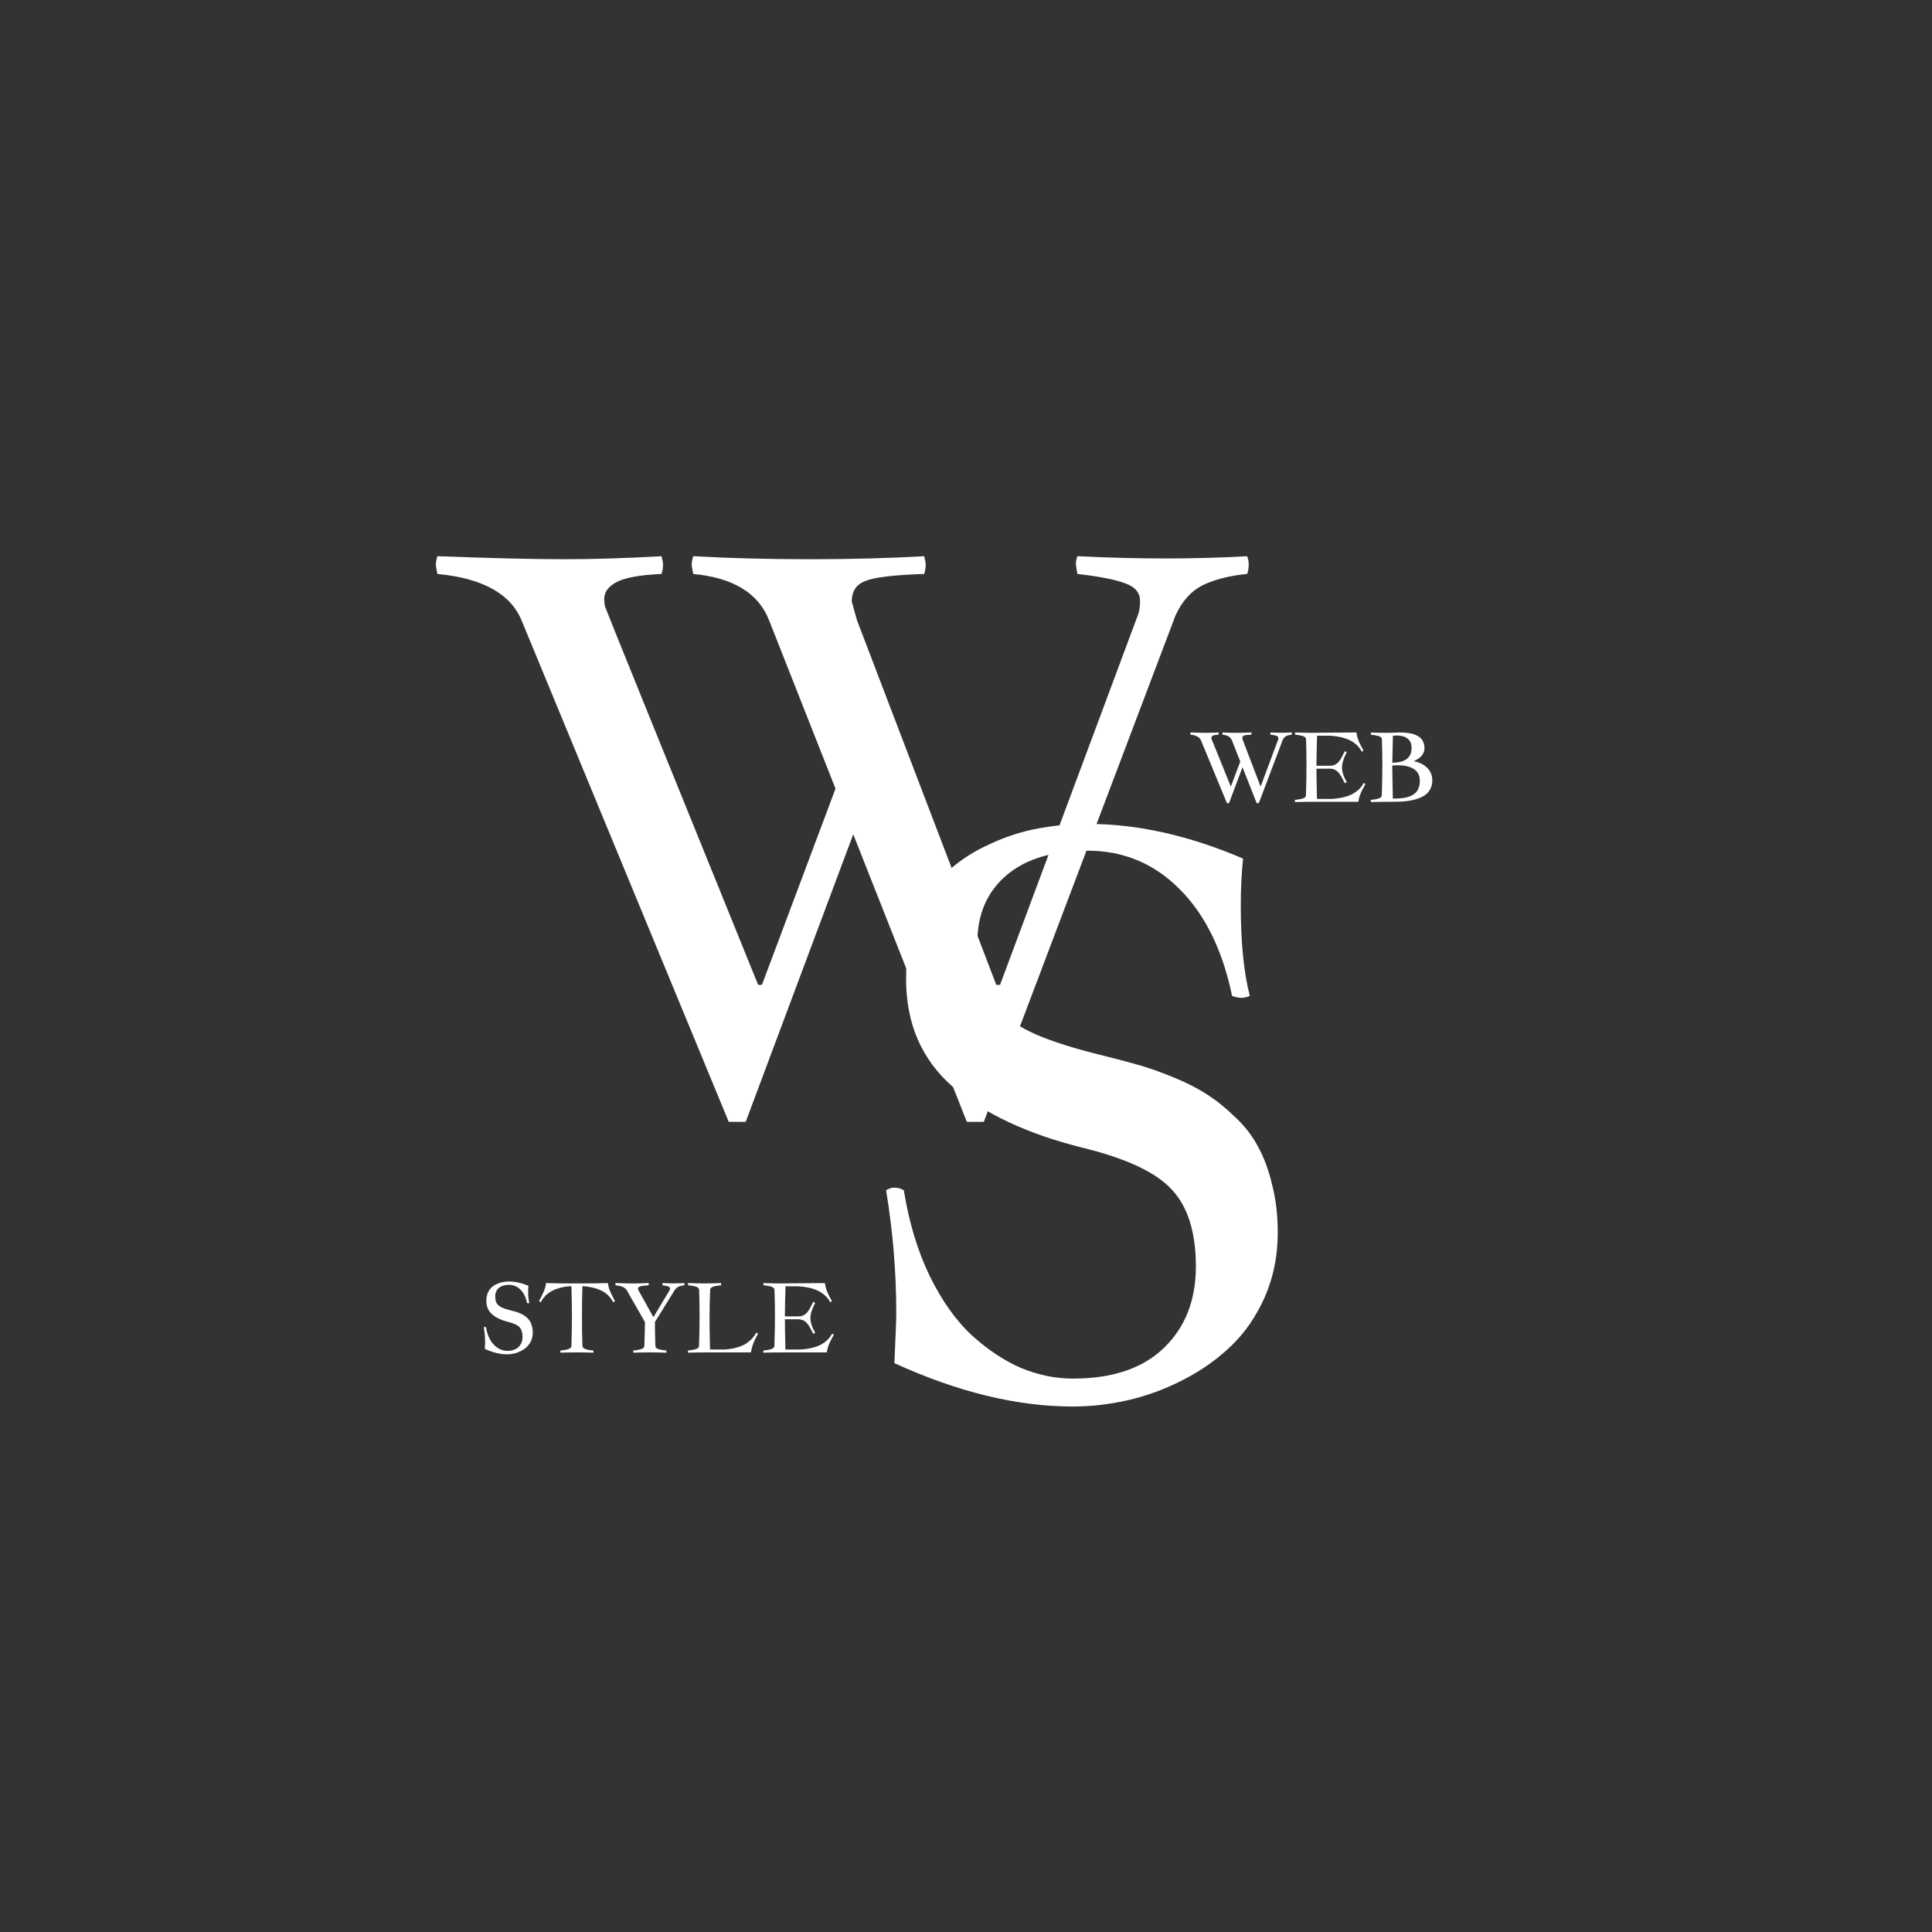 <svg width="200" height="200" viewBox="0 0 200 200" fill="none" xmlns="http://www.w3.org/2000/svg">
<rect x="0" y="0" width="200" height="200" fill="#333333" stroke="none"/>
<path d="M45.281 57.578C50.854 57.786 55.229 57.891 58.406 57.891C61.453 57.891 64.812 57.786 68.484 57.578C68.588 57.995 68.641 58.281 68.641 58.438C68.641 58.724 68.588 59.05 68.484 59.414C66.219 59.518 64.656 59.805 63.797 60.273C62.964 60.716 62.547 61.302 62.547 62.031C62.547 62.24 62.573 62.487 62.625 62.773C62.703 63.034 67.99 76.094 78.484 101.953H78.875L86.492 81.641L79.617 64.219C78.523 61.406 75.906 59.805 71.766 59.414C71.662 58.945 71.609 58.62 71.609 58.438C71.609 58.177 71.662 57.891 71.766 57.578C75.438 57.786 79.513 57.891 83.992 57.891C88.107 57.891 92 57.786 95.672 57.578C95.776 57.995 95.828 58.281 95.828 58.438C95.828 58.724 95.776 59.05 95.672 59.414C92.521 59.518 90.477 59.766 89.539 60.156C88.628 60.521 88.172 61.224 88.172 62.266C88.172 62.292 88.354 62.943 88.719 64.219L103.133 101.953H103.523L117.781 63.711C117.938 63.32 118.016 62.812 118.016 62.188C118.016 61.354 117.508 60.755 116.492 60.391C115.477 60 113.823 59.675 111.531 59.414C111.427 58.841 111.375 58.49 111.375 58.359C111.375 58.151 111.427 57.891 111.531 57.578C114.734 57.734 117.794 57.812 120.711 57.812C123.549 57.812 126.349 57.734 129.109 57.578C129.214 57.891 129.266 58.151 129.266 58.359C129.266 58.776 129.214 59.128 129.109 59.414C127.26 59.596 125.724 59.987 124.5 60.586C123.302 61.185 122.365 62.227 121.688 63.711L101.844 116.133H100.086L88.328 86.367L77.195 116.133H75.438L53.992 64.219C52.846 61.458 49.943 59.857 45.281 59.414C45.177 58.945 45.125 58.62 45.125 58.438C45.125 58.177 45.177 57.891 45.281 57.578Z" fill="white"/>
<path d="M127.547 103.102C126.557 98.336 124.734 94.638 122.078 92.008C119.448 89.378 116.284 88.062 112.586 88.062C108.966 88.062 106.154 88.922 104.148 90.641C102.169 92.359 101.18 94.651 101.18 97.516C101.18 99.104 101.323 100.419 101.609 101.461C101.896 102.503 102.482 103.518 103.367 104.508C104.253 105.471 105.542 106.331 107.234 107.086C108.927 107.815 111.141 108.518 113.875 109.195C115.359 109.56 116.648 109.898 117.742 110.211C118.862 110.523 120.086 110.953 121.414 111.5C122.768 112.047 123.927 112.633 124.891 113.258C125.88 113.883 126.857 114.664 127.82 115.602C128.81 116.513 129.604 117.529 130.203 118.648C130.828 119.768 131.323 121.096 131.688 122.633C132.078 124.143 132.273 125.797 132.273 127.594C132.273 129.99 131.831 132.203 130.945 134.234C130.06 136.24 128.901 137.932 127.469 139.312C126.036 140.693 124.383 141.865 122.508 142.828C120.633 143.792 118.732 144.495 116.805 144.938C114.878 145.38 112.964 145.602 111.062 145.602C105.281 145.602 99.122 144.104 92.586 141.109C92.716 138.297 92.781 136.565 92.781 135.914C92.781 131.669 92.43 127.438 91.727 123.219C92.013 123.036 92.299 122.945 92.586 122.945C92.951 122.945 93.276 123.036 93.562 123.219C94.109 126.578 95.008 129.547 96.258 132.125C97.534 134.703 98.992 136.747 100.633 138.258C102.273 139.742 103.966 140.862 105.711 141.617C107.482 142.346 109.266 142.711 111.062 142.711C115.151 142.711 118.289 141.656 120.477 139.547C122.69 137.411 123.797 134.599 123.797 131.109C123.797 127.594 122.977 124.951 121.336 123.18C119.721 121.383 116.622 119.924 112.039 118.805C106.31 117.372 101.831 115.263 98.602 112.477C95.398 109.664 93.797 105.953 93.797 101.344C93.797 98.922 94.188 96.76 94.969 94.859C95.776 92.932 96.805 91.396 98.055 90.25C99.331 89.078 100.815 88.115 102.508 87.359C104.201 86.578 105.867 86.044 107.508 85.758C109.174 85.445 110.867 85.289 112.586 85.289C117.742 85.289 123.107 86.487 128.68 88.883C128.523 90.419 128.445 92.021 128.445 93.688C128.445 97.594 128.758 100.732 129.383 103.102C129.044 103.232 128.758 103.297 128.523 103.297C128.263 103.297 127.938 103.232 127.547 103.102Z" fill="white"/>
<path d="M123.241 75.822C123.938 75.848 124.485 75.861 124.882 75.861C125.263 75.861 125.683 75.848 126.142 75.822C126.155 75.874 126.161 75.91 126.161 75.93C126.161 75.966 126.155 76.006 126.142 76.052C125.858 76.065 125.663 76.101 125.556 76.159C125.451 76.215 125.399 76.288 125.399 76.379C125.399 76.405 125.403 76.436 125.409 76.472C125.419 76.504 126.08 78.137 127.392 81.369H127.44L128.393 78.83L127.533 76.652C127.396 76.301 127.069 76.101 126.552 76.052C126.539 75.993 126.532 75.953 126.532 75.93C126.532 75.897 126.539 75.861 126.552 75.822C127.011 75.848 127.52 75.861 128.08 75.861C128.594 75.861 129.081 75.848 129.54 75.822C129.553 75.874 129.56 75.91 129.56 75.93C129.56 75.966 129.553 76.006 129.54 76.052C129.146 76.065 128.891 76.096 128.773 76.144C128.66 76.19 128.603 76.278 128.603 76.408C128.603 76.412 128.625 76.493 128.671 76.652L130.473 81.369H130.521L132.304 76.589C132.323 76.54 132.333 76.477 132.333 76.398C132.333 76.294 132.27 76.219 132.143 76.174C132.016 76.125 131.809 76.084 131.522 76.052C131.509 75.98 131.503 75.936 131.503 75.92C131.503 75.894 131.509 75.861 131.522 75.822C131.923 75.842 132.305 75.852 132.67 75.852C133.025 75.852 133.375 75.842 133.72 75.822C133.733 75.861 133.739 75.894 133.739 75.92C133.739 75.972 133.733 76.016 133.72 76.052C133.489 76.075 133.297 76.123 133.144 76.198C132.994 76.273 132.877 76.403 132.792 76.589L130.312 83.142H130.092L128.622 79.421L127.23 83.142H127.011L124.33 76.652C124.187 76.307 123.824 76.107 123.241 76.052C123.228 75.993 123.222 75.953 123.222 75.93C123.222 75.897 123.228 75.861 123.241 75.822ZM134.071 75.822C134.8 75.848 135.37 75.861 135.78 75.861C138.573 75.845 140.119 75.832 140.419 75.822C140.461 76.148 140.544 76.457 140.668 76.75C140.792 77.04 140.95 77.349 141.142 77.678C141.116 77.733 141.059 77.777 140.971 77.81C140.854 77.588 140.712 77.391 140.546 77.219C140.38 77.046 140.17 76.883 139.916 76.731C139.665 76.578 139.351 76.452 138.974 76.355C138.599 76.257 138.171 76.192 137.689 76.159H136.342C136.299 77.536 136.278 78.573 136.278 79.269H137.67C137.764 79.269 137.852 79.263 137.934 79.25C138.018 79.234 138.096 79.208 138.168 79.172C138.24 79.133 138.303 79.097 138.358 79.064C138.417 79.029 138.476 78.977 138.534 78.908C138.593 78.837 138.642 78.778 138.681 78.732C138.72 78.684 138.767 78.61 138.822 78.513C138.878 78.415 138.92 78.338 138.949 78.283C138.979 78.228 139.022 78.142 139.081 78.024C139.143 77.907 139.19 77.819 139.223 77.761C139.324 77.8 139.385 77.842 139.408 77.888C139.271 78.129 139.156 78.395 139.062 78.689C138.967 78.981 138.92 79.226 138.92 79.421C138.92 79.883 139.083 80.393 139.408 80.949C139.382 81.001 139.32 81.045 139.223 81.081C139.187 81.016 139.136 80.923 139.071 80.803C139.009 80.679 138.961 80.585 138.925 80.519C138.889 80.454 138.84 80.371 138.778 80.27C138.716 80.17 138.661 80.091 138.612 80.036C138.567 79.981 138.507 79.919 138.432 79.851C138.36 79.782 138.288 79.732 138.217 79.699C138.145 79.663 138.062 79.634 137.968 79.611C137.877 79.585 137.777 79.572 137.67 79.572H136.278C136.278 80.09 136.296 81.133 136.332 82.702H137.89C138.371 82.67 138.799 82.605 139.174 82.507C139.551 82.409 139.866 82.284 140.116 82.131C140.37 81.978 140.58 81.815 140.746 81.643C140.912 81.47 141.054 81.273 141.171 81.052C141.259 81.084 141.316 81.127 141.342 81.179C141.326 81.211 141.283 81.289 141.215 81.413C141.146 81.537 141.101 81.621 141.078 81.667C141.055 81.709 141.016 81.786 140.961 81.897C140.909 82.004 140.87 82.092 140.844 82.16C140.818 82.225 140.787 82.308 140.751 82.409C140.718 82.51 140.691 82.609 140.668 82.707C140.648 82.801 140.632 82.899 140.619 83H136.332C135.45 83 134.693 83.01 134.062 83.029C134.049 82.99 134.042 82.958 134.042 82.932C134.042 82.909 134.049 82.865 134.062 82.8C134.211 82.787 134.332 82.774 134.423 82.761C134.517 82.745 134.631 82.72 134.765 82.688C134.901 82.655 135.006 82.609 135.077 82.551C135.149 82.489 135.186 82.416 135.189 82.331C135.229 81.312 135.248 80.285 135.248 79.25C135.248 78.195 135.232 77.285 135.199 76.52C135.196 76.436 135.159 76.364 135.087 76.306C135.015 76.244 134.911 76.197 134.774 76.164C134.641 76.132 134.527 76.109 134.433 76.096C134.341 76.079 134.221 76.065 134.071 76.052C134.058 75.993 134.052 75.953 134.052 75.93C134.052 75.91 134.058 75.874 134.071 75.822ZM141.923 75.832C142.47 75.852 143.039 75.861 143.632 75.861C143.912 75.861 144.179 75.855 144.433 75.842C144.687 75.829 144.817 75.822 144.823 75.822C144.999 75.822 145.16 75.827 145.307 75.837C145.456 75.843 145.624 75.86 145.81 75.886C145.998 75.912 146.166 75.948 146.312 75.993C146.459 76.039 146.605 76.102 146.752 76.184C146.902 76.265 147.025 76.361 147.123 76.472C147.224 76.582 147.305 76.719 147.367 76.882C147.429 77.045 147.46 77.227 147.46 77.429C147.46 78.024 147.104 78.472 146.391 78.772V78.811C146.924 78.908 147.37 79.13 147.729 79.475C148.09 79.82 148.271 80.261 148.271 80.798C148.271 81.084 148.218 81.343 148.114 81.574C148.013 81.802 147.883 81.991 147.724 82.141C147.564 82.29 147.364 82.421 147.123 82.531C146.882 82.642 146.648 82.727 146.42 82.785C146.192 82.844 145.93 82.891 145.634 82.927C145.341 82.959 145.09 82.981 144.882 82.99C144.674 82.997 144.441 83 144.184 83C143.301 83 142.545 83.01 141.913 83.029C141.9 82.99 141.894 82.958 141.894 82.932C141.894 82.909 141.9 82.865 141.913 82.8C142.011 82.79 142.089 82.782 142.147 82.775C142.206 82.769 142.286 82.757 142.387 82.741C142.491 82.725 142.574 82.707 142.636 82.688C142.701 82.665 142.768 82.637 142.836 82.605C142.904 82.572 142.955 82.533 142.987 82.487C143.023 82.442 143.041 82.39 143.041 82.331C143.08 81.312 143.1 80.285 143.1 79.25C143.1 78.195 143.083 77.285 143.051 76.52C143.048 76.436 143.01 76.364 142.938 76.306C142.87 76.247 142.766 76.201 142.626 76.169C142.486 76.136 142.374 76.115 142.289 76.106C142.204 76.092 142.082 76.078 141.923 76.061C141.91 76.003 141.903 75.962 141.903 75.939C141.903 75.92 141.91 75.884 141.923 75.832ZM144.13 79.25V79.611L144.184 82.668C144.402 82.668 144.595 82.665 144.765 82.658C144.934 82.648 145.119 82.629 145.321 82.6C145.523 82.567 145.699 82.525 145.849 82.473C145.998 82.421 146.148 82.349 146.298 82.258C146.448 82.163 146.57 82.053 146.664 81.926C146.758 81.799 146.835 81.643 146.894 81.457C146.952 81.268 146.981 81.057 146.981 80.822C146.981 80.594 146.944 80.391 146.869 80.212C146.794 80.03 146.688 79.878 146.552 79.758C146.418 79.634 146.254 79.532 146.059 79.45C145.867 79.369 145.657 79.31 145.429 79.274C145.204 79.239 144.958 79.221 144.691 79.221C144.506 79.221 144.319 79.231 144.13 79.25ZM144.193 76.169L144.13 78.952C145.458 78.952 146.122 78.444 146.122 77.429C146.122 76.986 145.984 76.66 145.707 76.452C145.434 76.244 145.069 76.14 144.613 76.14C144.512 76.14 144.372 76.149 144.193 76.169Z" fill="white"/>
<path d="M54.562 134.888C54.439 134.292 54.211 133.83 53.879 133.501C53.55 133.172 53.155 133.008 52.692 133.008C52.24 133.008 51.888 133.115 51.638 133.33C51.39 133.545 51.267 133.831 51.267 134.189C51.267 134.388 51.285 134.552 51.32 134.683C51.356 134.813 51.429 134.94 51.54 135.063C51.651 135.184 51.812 135.291 52.023 135.386C52.235 135.477 52.512 135.565 52.853 135.649C53.039 135.695 53.2 135.737 53.337 135.776C53.477 135.815 53.63 135.869 53.796 135.938C53.965 136.006 54.11 136.079 54.23 136.157C54.354 136.235 54.476 136.333 54.597 136.45C54.72 136.564 54.82 136.691 54.895 136.831C54.973 136.971 55.035 137.137 55.08 137.329C55.129 137.518 55.153 137.725 55.153 137.949C55.153 138.249 55.098 138.525 54.987 138.779C54.877 139.03 54.732 139.242 54.553 139.414C54.374 139.587 54.167 139.733 53.933 139.854C53.698 139.974 53.461 140.062 53.22 140.117C52.979 140.173 52.74 140.2 52.502 140.2C51.779 140.2 51.009 140.013 50.192 139.639C50.209 139.287 50.217 139.071 50.217 138.989C50.217 138.459 50.173 137.93 50.085 137.402C50.121 137.38 50.157 137.368 50.192 137.368C50.238 137.368 50.279 137.38 50.315 137.402C50.383 137.822 50.495 138.193 50.651 138.516C50.811 138.838 50.993 139.093 51.198 139.282C51.403 139.468 51.615 139.608 51.833 139.702C52.054 139.793 52.277 139.839 52.502 139.839C53.013 139.839 53.405 139.707 53.679 139.443C53.955 139.176 54.094 138.825 54.094 138.389C54.094 137.949 53.991 137.619 53.786 137.397C53.584 137.173 53.197 136.991 52.624 136.851C51.908 136.672 51.348 136.408 50.944 136.06C50.544 135.708 50.344 135.244 50.344 134.668C50.344 134.365 50.393 134.095 50.49 133.857C50.591 133.617 50.72 133.424 50.876 133.281C51.035 133.135 51.221 133.014 51.433 132.92C51.644 132.822 51.852 132.756 52.058 132.72C52.266 132.681 52.477 132.661 52.692 132.661C53.337 132.661 54.008 132.811 54.704 133.11C54.685 133.302 54.675 133.503 54.675 133.711C54.675 134.199 54.714 134.591 54.792 134.888C54.75 134.904 54.714 134.912 54.685 134.912C54.652 134.912 54.611 134.904 54.562 134.888ZM56.525 132.822C56.88 132.835 57.323 132.845 57.853 132.852C58.384 132.858 59.008 132.861 59.724 132.861C60.44 132.861 61.063 132.858 61.594 132.852C62.128 132.845 62.574 132.835 62.932 132.822C62.951 132.962 62.976 133.097 63.005 133.228C63.034 133.354 63.083 133.496 63.151 133.652L63.298 133.984L63.654 134.678C63.632 134.73 63.575 134.774 63.483 134.81C63.373 134.604 63.238 134.409 63.078 134.224C62.919 134.038 62.715 133.87 62.468 133.721C62.224 133.571 61.924 133.446 61.569 133.345C61.218 133.244 60.793 133.175 60.295 133.14C60.279 133.547 60.266 134.007 60.256 134.521C60.249 135.033 60.246 135.602 60.246 136.23C60.246 136.862 60.249 137.435 60.256 137.949C60.266 138.464 60.279 138.924 60.295 139.331C60.298 139.409 60.329 139.476 60.388 139.531C60.446 139.583 60.526 139.627 60.627 139.663C60.731 139.699 60.85 139.728 60.983 139.751C61.12 139.771 61.267 139.787 61.423 139.8C61.436 139.855 61.442 139.899 61.442 139.932C61.442 139.961 61.436 139.993 61.423 140.029C60.876 140.01 60.31 140 59.724 140C59.141 140 58.575 140.01 58.024 140.029C58.011 139.993 58.005 139.961 58.005 139.932C58.005 139.899 58.011 139.855 58.024 139.8L58.259 139.775C58.343 139.766 58.438 139.753 58.542 139.736C58.646 139.717 58.742 139.691 58.83 139.658C58.921 139.626 58.998 139.585 59.06 139.536C59.121 139.487 59.152 139.427 59.152 139.355V139.331C59.169 138.735 59.182 138.18 59.191 137.666C59.201 137.152 59.206 136.673 59.206 136.23C59.206 135.791 59.201 135.316 59.191 134.805C59.182 134.29 59.169 133.735 59.152 133.14C58.684 133.166 58.275 133.229 57.927 133.33C57.582 133.428 57.282 133.551 57.028 133.701C56.774 133.848 56.563 134.017 56.394 134.209C56.224 134.398 56.084 134.598 55.974 134.81C55.883 134.774 55.825 134.73 55.803 134.678L56.023 134.263L56.125 134.053C56.167 133.965 56.21 133.875 56.252 133.784C56.294 133.693 56.333 133.599 56.369 133.501C56.408 133.4 56.441 133.294 56.467 133.184C56.493 133.07 56.512 132.949 56.525 132.822ZM63.723 132.822C64.458 132.848 65.049 132.861 65.495 132.861C66.104 132.861 66.654 132.848 67.145 132.822C67.159 132.874 67.165 132.91 67.165 132.93C67.165 132.965 67.159 133.006 67.145 133.052C66.765 133.068 66.485 133.102 66.306 133.154C66.13 133.206 66.042 133.291 66.042 133.408C66.042 133.451 66.07 133.524 66.125 133.628L67.624 136.318H67.663L69.304 133.589C69.343 133.524 69.362 133.457 69.362 133.389C69.362 133.288 69.297 133.215 69.167 133.169C69.04 133.12 68.848 133.081 68.591 133.052C68.578 132.98 68.571 132.936 68.571 132.92C68.571 132.894 68.578 132.861 68.591 132.822C69.011 132.842 69.392 132.852 69.733 132.852C70.101 132.852 70.471 132.842 70.842 132.822C70.855 132.861 70.861 132.894 70.861 132.92C70.861 132.972 70.855 133.016 70.842 133.052C70.604 133.075 70.404 133.123 70.241 133.198C70.079 133.273 69.939 133.403 69.821 133.589L67.795 136.86C67.795 137.563 67.811 138.387 67.844 139.331C67.847 139.416 67.884 139.489 67.956 139.551C68.028 139.609 68.13 139.655 68.264 139.688C68.4 139.72 68.514 139.744 68.606 139.761C68.7 139.774 68.822 139.787 68.972 139.8C68.985 139.839 68.991 139.883 68.991 139.932C68.991 139.958 68.985 139.99 68.972 140.029C68.425 140.01 67.858 140 67.272 140C66.69 140 66.123 140.01 65.573 140.029C65.56 139.99 65.554 139.958 65.554 139.932C65.554 139.876 65.56 139.832 65.573 139.8C65.723 139.787 65.843 139.774 65.935 139.761C66.029 139.744 66.143 139.72 66.276 139.688C66.413 139.655 66.517 139.609 66.589 139.551C66.66 139.489 66.698 139.416 66.701 139.331C66.734 138.514 66.755 137.69 66.765 136.86L64.856 133.521C64.728 133.361 64.572 133.249 64.387 133.184C64.201 133.118 63.98 133.075 63.723 133.052C63.71 132.993 63.703 132.952 63.703 132.93C63.703 132.897 63.71 132.861 63.723 132.822ZM71.242 132.822C71.971 132.848 72.538 132.861 72.941 132.861C73.345 132.861 73.912 132.848 74.641 132.822C74.654 132.874 74.66 132.91 74.66 132.93C74.66 132.952 74.654 132.993 74.641 133.052C74.491 133.065 74.369 133.079 74.274 133.096C74.183 133.109 74.069 133.132 73.933 133.164C73.799 133.197 73.697 133.244 73.625 133.306C73.553 133.364 73.516 133.436 73.513 133.521C73.47 134.627 73.449 135.658 73.449 136.611C73.449 137.103 73.467 138.133 73.503 139.702H75.012C75.49 139.67 75.918 139.6 76.296 139.492C76.674 139.385 76.988 139.248 77.238 139.082C77.492 138.913 77.701 138.739 77.863 138.56C78.029 138.377 78.172 138.174 78.293 137.949C78.378 137.982 78.433 138.026 78.459 138.081C78.326 138.328 78.221 138.529 78.147 138.682C78.075 138.835 77.995 139.036 77.907 139.287C77.823 139.535 77.767 139.772 77.741 140H73.503C72.621 140 71.864 140.01 71.232 140.029C71.219 139.99 71.213 139.958 71.213 139.932C71.213 139.909 71.219 139.865 71.232 139.8C71.382 139.787 71.503 139.774 71.594 139.761C71.688 139.744 71.802 139.72 71.936 139.688C72.072 139.655 72.176 139.609 72.248 139.551C72.32 139.489 72.357 139.416 72.36 139.331C72.399 138.312 72.419 137.285 72.419 136.25C72.419 135.195 72.403 134.285 72.37 133.521C72.367 133.436 72.329 133.364 72.258 133.306C72.186 133.244 72.082 133.197 71.945 133.164C71.812 133.132 71.698 133.109 71.603 133.096C71.512 133.079 71.392 133.065 71.242 133.052C71.229 132.993 71.223 132.952 71.223 132.93C71.223 132.897 71.229 132.861 71.242 132.822ZM79.045 132.822C79.774 132.848 80.344 132.861 80.754 132.861C83.547 132.845 85.093 132.832 85.393 132.822C85.435 133.148 85.518 133.457 85.642 133.75C85.765 134.04 85.923 134.349 86.115 134.678C86.089 134.733 86.032 134.777 85.944 134.81C85.827 134.588 85.686 134.391 85.519 134.219C85.353 134.046 85.144 133.883 84.89 133.73C84.639 133.577 84.325 133.452 83.947 133.354C83.573 133.257 83.145 133.192 82.663 133.159H81.315C81.273 134.536 81.252 135.573 81.252 136.27H82.644C82.738 136.27 82.826 136.263 82.907 136.25C82.992 136.234 83.07 136.208 83.142 136.172C83.213 136.133 83.277 136.097 83.332 136.064C83.391 136.029 83.449 135.977 83.508 135.908C83.566 135.837 83.615 135.778 83.654 135.732C83.693 135.684 83.741 135.61 83.796 135.513C83.851 135.415 83.894 135.339 83.923 135.283C83.952 135.228 83.996 135.142 84.055 135.024C84.117 134.907 84.164 134.819 84.196 134.761C84.297 134.8 84.359 134.842 84.382 134.888C84.245 135.129 84.13 135.396 84.035 135.688C83.941 135.981 83.894 136.226 83.894 136.421C83.894 136.883 84.056 137.393 84.382 137.949C84.356 138.001 84.294 138.045 84.196 138.081C84.16 138.016 84.11 137.923 84.045 137.803C83.983 137.679 83.934 137.585 83.898 137.52C83.863 137.454 83.814 137.371 83.752 137.271C83.69 137.17 83.635 137.091 83.586 137.036C83.54 136.981 83.48 136.919 83.405 136.851C83.334 136.782 83.262 136.732 83.19 136.699C83.119 136.663 83.036 136.634 82.941 136.611C82.85 136.585 82.751 136.572 82.644 136.572H81.252C81.252 137.09 81.27 138.133 81.306 139.702H82.863C83.345 139.67 83.773 139.604 84.147 139.507C84.525 139.409 84.839 139.284 85.09 139.131C85.344 138.978 85.554 138.815 85.72 138.643C85.886 138.47 86.027 138.273 86.144 138.052C86.232 138.084 86.289 138.127 86.315 138.179C86.299 138.211 86.257 138.289 86.189 138.413C86.12 138.537 86.075 138.621 86.052 138.667C86.029 138.709 85.99 138.786 85.935 138.896C85.882 139.004 85.843 139.092 85.817 139.16C85.791 139.225 85.76 139.308 85.725 139.409C85.692 139.51 85.664 139.609 85.642 139.707C85.622 139.801 85.606 139.899 85.593 140H81.306C80.424 140 79.667 140.01 79.035 140.029C79.022 139.99 79.016 139.958 79.016 139.932C79.016 139.909 79.022 139.865 79.035 139.8C79.185 139.787 79.305 139.774 79.397 139.761C79.491 139.744 79.605 139.72 79.738 139.688C79.875 139.655 79.979 139.609 80.051 139.551C80.122 139.489 80.16 139.416 80.163 139.331C80.202 138.312 80.222 137.285 80.222 136.25C80.222 135.195 80.205 134.285 80.173 133.521C80.17 133.436 80.132 133.364 80.061 133.306C79.989 133.244 79.885 133.197 79.748 133.164C79.615 133.132 79.501 133.109 79.406 133.096C79.315 133.079 79.195 133.065 79.045 133.052C79.032 132.993 79.025 132.952 79.025 132.93C79.025 132.91 79.032 132.874 79.045 132.822Z" fill="white"/>
</svg>
